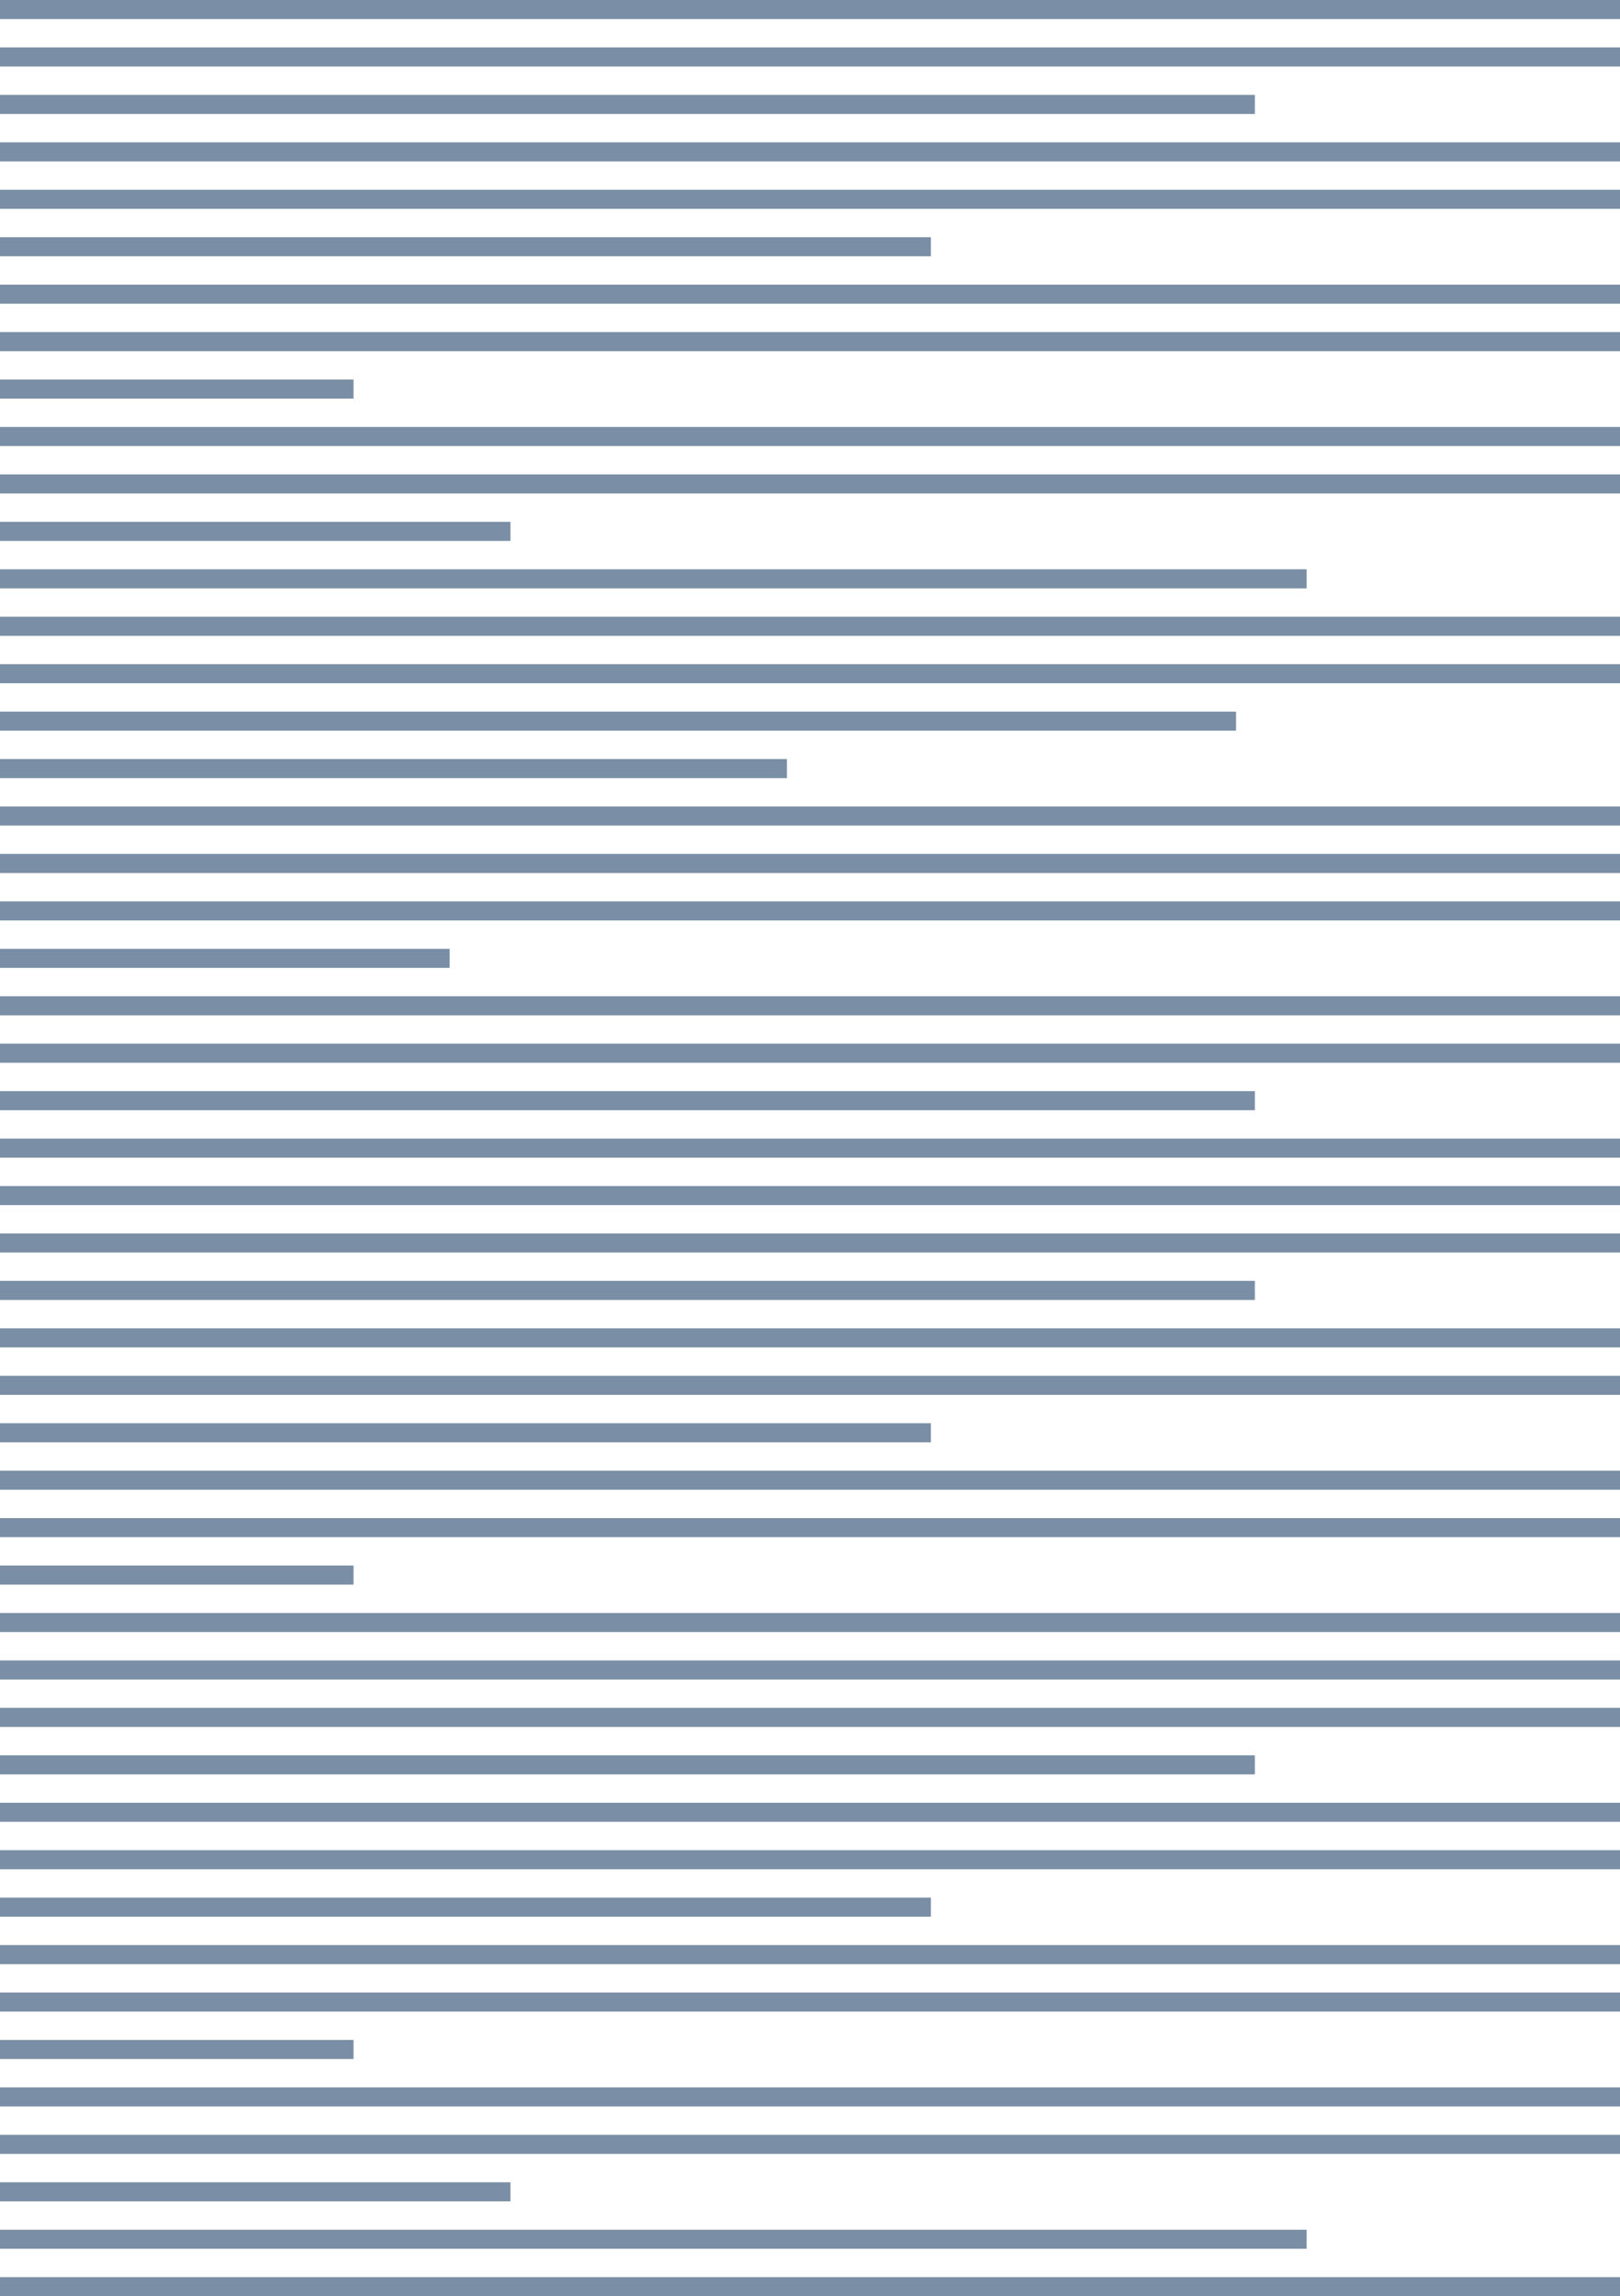 <?xml version="1.0" encoding="UTF-8"?>
<!DOCTYPE svg PUBLIC "-//W3C//DTD SVG 1.1//EN" "http://www.w3.org/Graphics/SVG/1.1/DTD/svg11.dtd">
<svg version="1.1" xmlns="http://www.w3.org/2000/svg" xmlns:xlink="http://www.w3.org/1999/xlink" x="0" y="0" width="210.7" height="298.55" viewBox="0, 0, 602, 853">
  <g id="Ebene_1">
    <g>
      <path d="M-10,-0 L607.989,-0 L607.989,7.089 L-10,7.089 L-10,-0 z" fill="#7A8FA5"/>
      <path d="M-10,17.623 L607.989,17.623 L607.989,24.713 L-10,24.713 L-10,17.623 z" fill="#7A8FA5"/>
      <path d="M-10,35.246 L466.318,35.246 L466.318,42.336 L-10,42.336 L-10,35.246 z" fill="#7A8FA5"/>
      <path d="M-10,52.869 L607.989,52.869 L607.989,59.959 L-10,59.959 L-10,52.869 z" fill="#7A8FA5"/>
      <path d="M-10,370.086 L607.989,370.086 L607.989,377.175 L-10,377.175 L-10,370.086 z" fill="#7A8FA5"/>
      <path d="M-10,387.709 L607.989,387.709 L607.989,394.798 L-10,394.798 L-10,387.709 z" fill="#7A8FA5"/>
      <path d="M-10,405.332 L466.318,405.332 L466.318,412.422 L-10,412.422 L-10,405.332 z" fill="#7A8FA5"/>
      <path d="M-10,422.955 L607.989,422.955 L607.989,430.045 L-10,430.045 L-10,422.955 z" fill="#7A8FA5"/>
      <path d="M-10,70.493 L607.989,70.493 L607.989,77.582 L-10,77.582 L-10,70.493 z" fill="#7A8FA5"/>
      <path d="M-10,88.116 L345.927,88.116 L345.927,95.205 L-10,95.205 L-10,88.116 z" fill="#7A8FA5"/>
      <path d="M-10,105.739 L607.989,105.739 L607.989,112.828 L-10,112.828 L-10,105.739 z" fill="#7A8FA5"/>
      <path d="M-10,123.362 L607.989,123.362 L607.989,130.451 L-10,130.451 L-10,123.362 z" fill="#7A8FA5"/>
      <path d="M-10,140.985 L131.38,140.985 L131.38,148.075 L-10,148.075 L-10,140.985 z" fill="#7A8FA5"/>
      <path d="M-10,158.608 L607.989,158.608 L607.989,165.698 L-10,165.698 L-10,158.608 z" fill="#7A8FA5"/>
      <path d="M-10,176.231 L607.989,176.231 L607.989,183.321 L-10,183.321 L-10,176.231 z" fill="#7A8FA5"/>
      <path d="M-10,440.578 L607.989,440.578 L607.989,447.668 L-10,447.668 L-10,440.578 z" fill="#7A8FA5"/>
      <path d="M-10,458.202 L607.989,458.202 L607.989,465.291 L-10,465.291 L-10,458.202 z" fill="#7A8FA5"/>
      <path d="M-10,475.825 L466.318,475.825 L466.318,482.914 L-10,482.914 L-10,475.825 z" fill="#7A8FA5"/>
      <path d="M-10,493.448 L607.989,493.448 L607.989,500.537 L-10,500.537 L-10,493.448 z" fill="#7A8FA5"/>
      <path d="M-10,511.071 L607.989,511.071 L607.989,518.16 L-10,518.16 L-10,511.071 z" fill="#7A8FA5"/>
      <path d="M-10,528.694 L345.927,528.694 L345.927,535.784 L-10,535.784 L-10,528.694 z" fill="#7A8FA5"/>
      <path d="M-10,546.317 L607.989,546.317 L607.989,553.407 L-10,553.407 L-10,546.317 z" fill="#7A8FA5"/>
      <path d="M-10,563.94 L607.989,563.94 L607.989,571.03 L-10,571.03 L-10,563.94 z" fill="#7A8FA5"/>
      <path d="M-10,581.564 L131.38,581.564 L131.38,588.653 L-10,588.653 L-10,581.564 z" fill="#7A8FA5"/>
      <path d="M-10,599.187 L607.989,599.187 L607.989,606.276 L-10,606.276 L-10,599.187 z" fill="#7A8FA5"/>
      <path d="M-10,193.855 L189.68,193.855 L189.68,200.944 L-10,200.944 L-10,193.855 z" fill="#7A8FA5"/>
      <path d="M-10,211.478 L485.557,211.478 L485.557,218.567 L-10,218.567 L-10,211.478 z" fill="#7A8FA5"/>
      <path d="M-10,229.101 L607.989,229.101 L607.989,236.19 L-10,236.19 L-10,229.101 z" fill="#7A8FA5"/>
      <path d="M-10,246.724 L607.989,246.724 L607.989,253.813 L-10,253.813 L-10,246.724 z" fill="#7A8FA5"/>
      <path d="M-10,264.347 L459.322,264.347 L459.322,271.436 L-10,271.436 L-10,264.347 z" fill="#7A8FA5"/>
      <path d="M-10,281.97 L292.436,281.97 L292.436,289.06 L-10,289.06 L-10,281.97 z" fill="#7A8FA5"/>
      <path d="M-10,299.593 L607.989,299.593 L607.989,306.683 L-10,306.683 L-10,299.593 z" fill="#7A8FA5"/>
      <path d="M-10,317.216 L607.989,317.216 L607.989,324.306 L-10,324.306 L-10,317.216 z" fill="#7A8FA5"/>
      <path d="M-10,616.81 L607.989,616.81 L607.989,623.899 L-10,623.899 L-10,616.81 z" fill="#7A8FA5"/>
      <path d="M-10,634.433 L607.989,634.433 L607.989,641.522 L-10,641.522 L-10,634.433 z" fill="#7A8FA5"/>
      <path d="M-10,652.056 L466.318,652.056 L466.318,659.146 L-10,659.146 L-10,652.056 z" fill="#7A8FA5"/>
      <path d="M-10,669.679 L607.989,669.679 L607.989,676.769 L-10,676.769 L-10,669.679 z" fill="#7A8FA5"/>
      <path d="M-10,687.302 L607.989,687.302 L607.989,694.392 L-10,694.392 L-10,687.302 z" fill="#7A8FA5"/>
      <path d="M-10,704.926 L345.927,704.926 L345.927,712.015 L-10,712.015 L-10,704.926 z" fill="#7A8FA5"/>
      <path d="M-10,722.549 L607.989,722.549 L607.989,729.638 L-10,729.638 L-10,722.549 z" fill="#7A8FA5"/>
      <path d="M-10,740.172 L607.989,740.172 L607.989,747.261 L-10,747.261 L-10,740.172 z" fill="#7A8FA5"/>
      <path d="M-10,757.795 L131.38,757.795 L131.38,764.884 L-10,764.884 L-10,757.795 z" fill="#7A8FA5"/>
      <path d="M-10,775.418 L607.989,775.418 L607.989,782.508 L-10,782.508 L-10,775.418 z" fill="#7A8FA5"/>
      <path d="M-10,793.041 L607.989,793.041 L607.989,800.131 L-10,800.131 L-10,793.041 z" fill="#7A8FA5"/>
      <path d="M-10,810.664 L189.68,810.664 L189.68,817.754 L-10,817.754 L-10,810.664 z" fill="#7A8FA5"/>
      <path d="M-10,828.288 L485.557,828.288 L485.557,835.377 L-10,835.377 L-10,828.288 z" fill="#7A8FA5"/>
      <path d="M-10,845.911 L607.989,845.911 L607.989,853 L-10,853 L-10,845.911 z" fill="#7A8FA5"/>
      <path d="M-10,334.84 L607.989,334.84 L607.989,341.929 L-10,341.929 L-10,334.84 z" fill="#7A8FA5"/>
      <path d="M-10,352.463 L167.089,352.463 L167.089,359.552 L-10,359.552 L-10,352.463 z" fill="#7A8FA5"/>
    </g>
  </g>
</svg>
